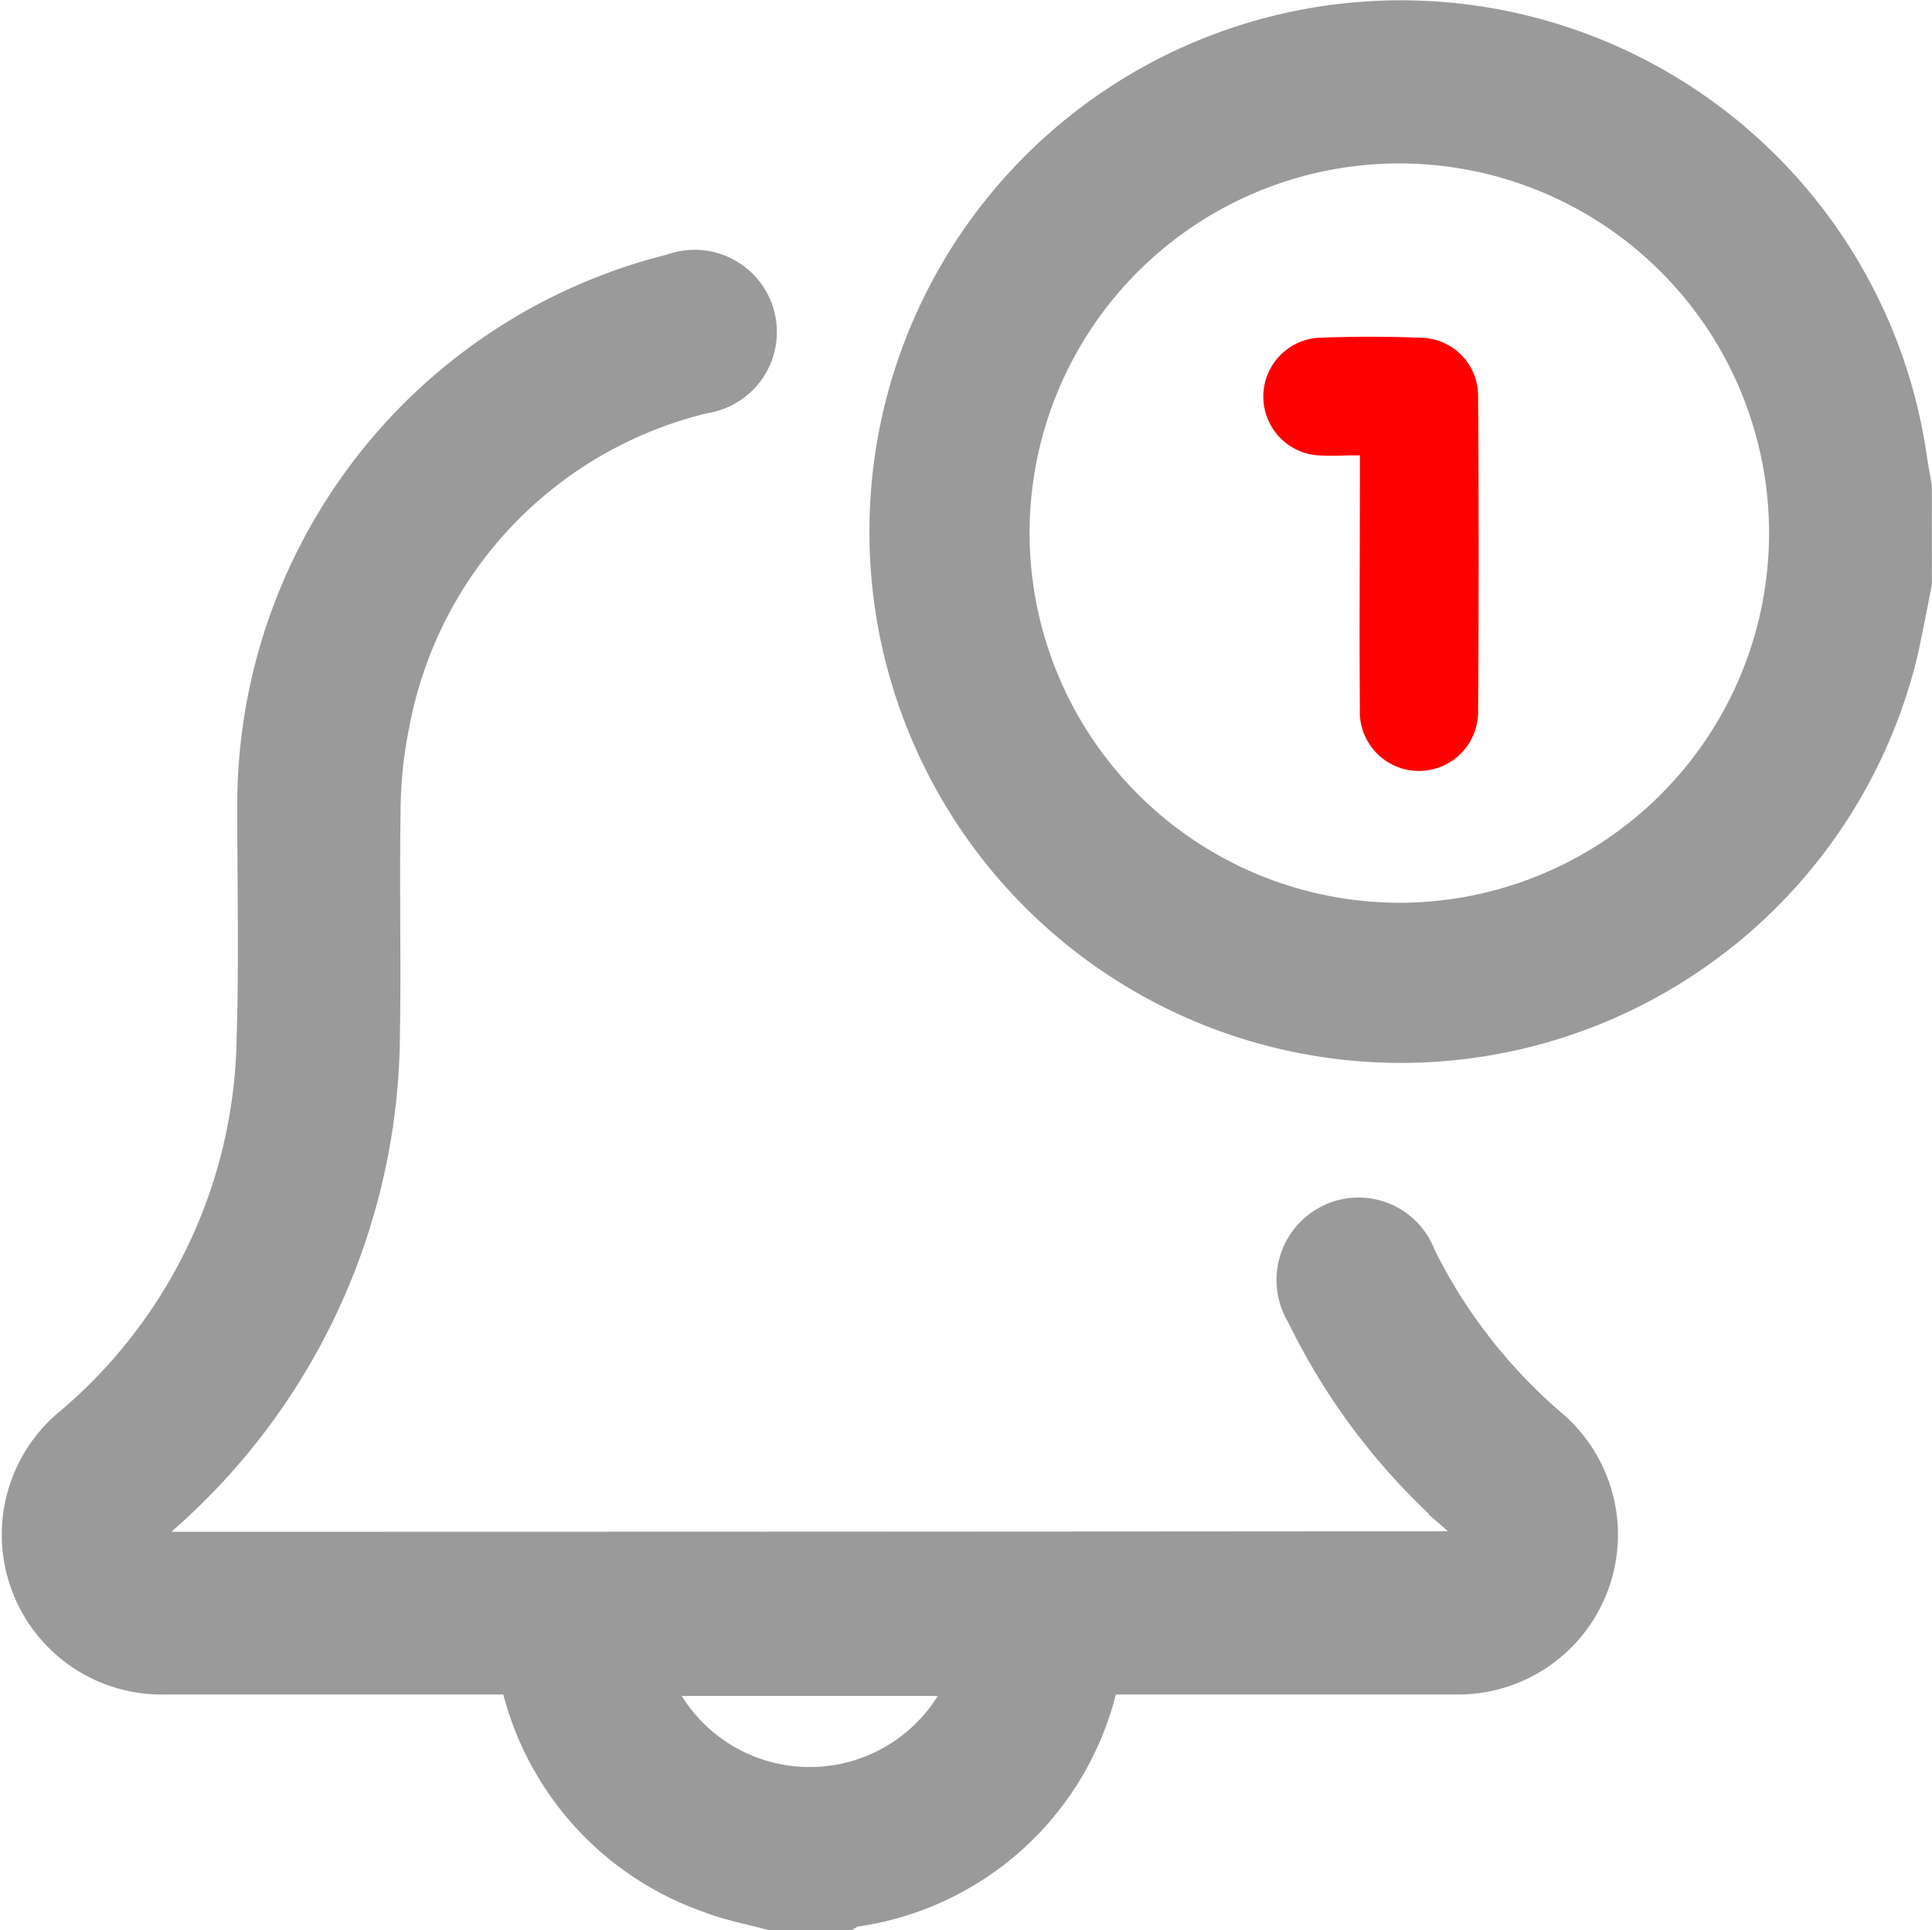 <svg xmlns="http://www.w3.org/2000/svg" width="21.366" height="21.35" viewBox="0 0 21.366 21.35">
  <g id="Group_188" data-name="Group 188" transform="translate(-297.317 -879.91)">
    <path id="Path_1195" data-name="Path 1195" d="M8.269,85.971c-.22-.06-.446-.1-.658-.183a3.229,3.229,0,0,1-2.075-2.256c-.014-.052-.031-.1-.051-.168H1.56a1.519,1.519,0,0,1-.993-2.7A5.76,5.76,0,0,0,2.6,76.346c.027-.854.006-1.71.007-2.565a6.026,6.026,0,0,1,4.575-5.855.659.659,0,1,1,.331,1.268,4.652,4.652,0,0,0-3.5,3.676,4.93,4.93,0,0,0-.1,1.009c-.014.807.007,1.615-.007,2.422a7.1,7.1,0,0,1-2.428,5.312.421.421,0,0,0-.147.294c.018.153.175.157.31.157q7.043,0,14.086-.006a.42.42,0,0,0,.306-.132c.094-.133-.035-.231-.134-.317a7.062,7.062,0,0,1-1.7-2.232.663.663,0,0,1,.262-.939.651.651,0,0,1,.907.355,5.988,5.988,0,0,0,1.49,1.911,1.518,1.518,0,0,1-1,2.66q-1.893,0-3.786,0c-.1,0-.186-.011-.227.131a3.2,3.2,0,0,1-2.693,2.443.319.319,0,0,0-.072.033ZM10.5,83.38H6.877a1.918,1.918,0,0,0,3.622,0" transform="translate(297.584 815.04)" fill="#9a9a9a" stroke="#9a9a9a" stroke-width="0.5"/>
    <path id="Path_1196" data-name="Path 1196" d="M245.655,6.187c-.052.257-.1.516-.157.771a5.627,5.627,0,1,1,.105-2.126c.015.1.034.2.051.3ZM240.01,9.978a4.339,4.339,0,1,0-4.334-4.345,4.345,4.345,0,0,0,4.334,4.345" transform="translate(72.777 880.168)" fill="#9a9a9a" stroke="#9a9a9a" stroke-width="0.5"/>
    <path id="Path_1197" data-name="Path 1197" d="M336.565,86.1c-.177,0-.319.009-.46,0a.652.652,0,0,1,0-1.3c.386-.016.773-.016,1.159,0a.641.641,0,0,1,.615.64q.013,1.749,0,3.5a.654.654,0,1,1-1.307-.039c-.007-.84,0-1.681,0-2.521V86.1" transform="translate(-24.216 798.847)" fill="red"/>
    <rect id="Rectangle_3" data-name="Rectangle 3" width="20.849" height="20.843" transform="translate(297.584 880.168)" fill="none"/>
  </g>
</svg>
